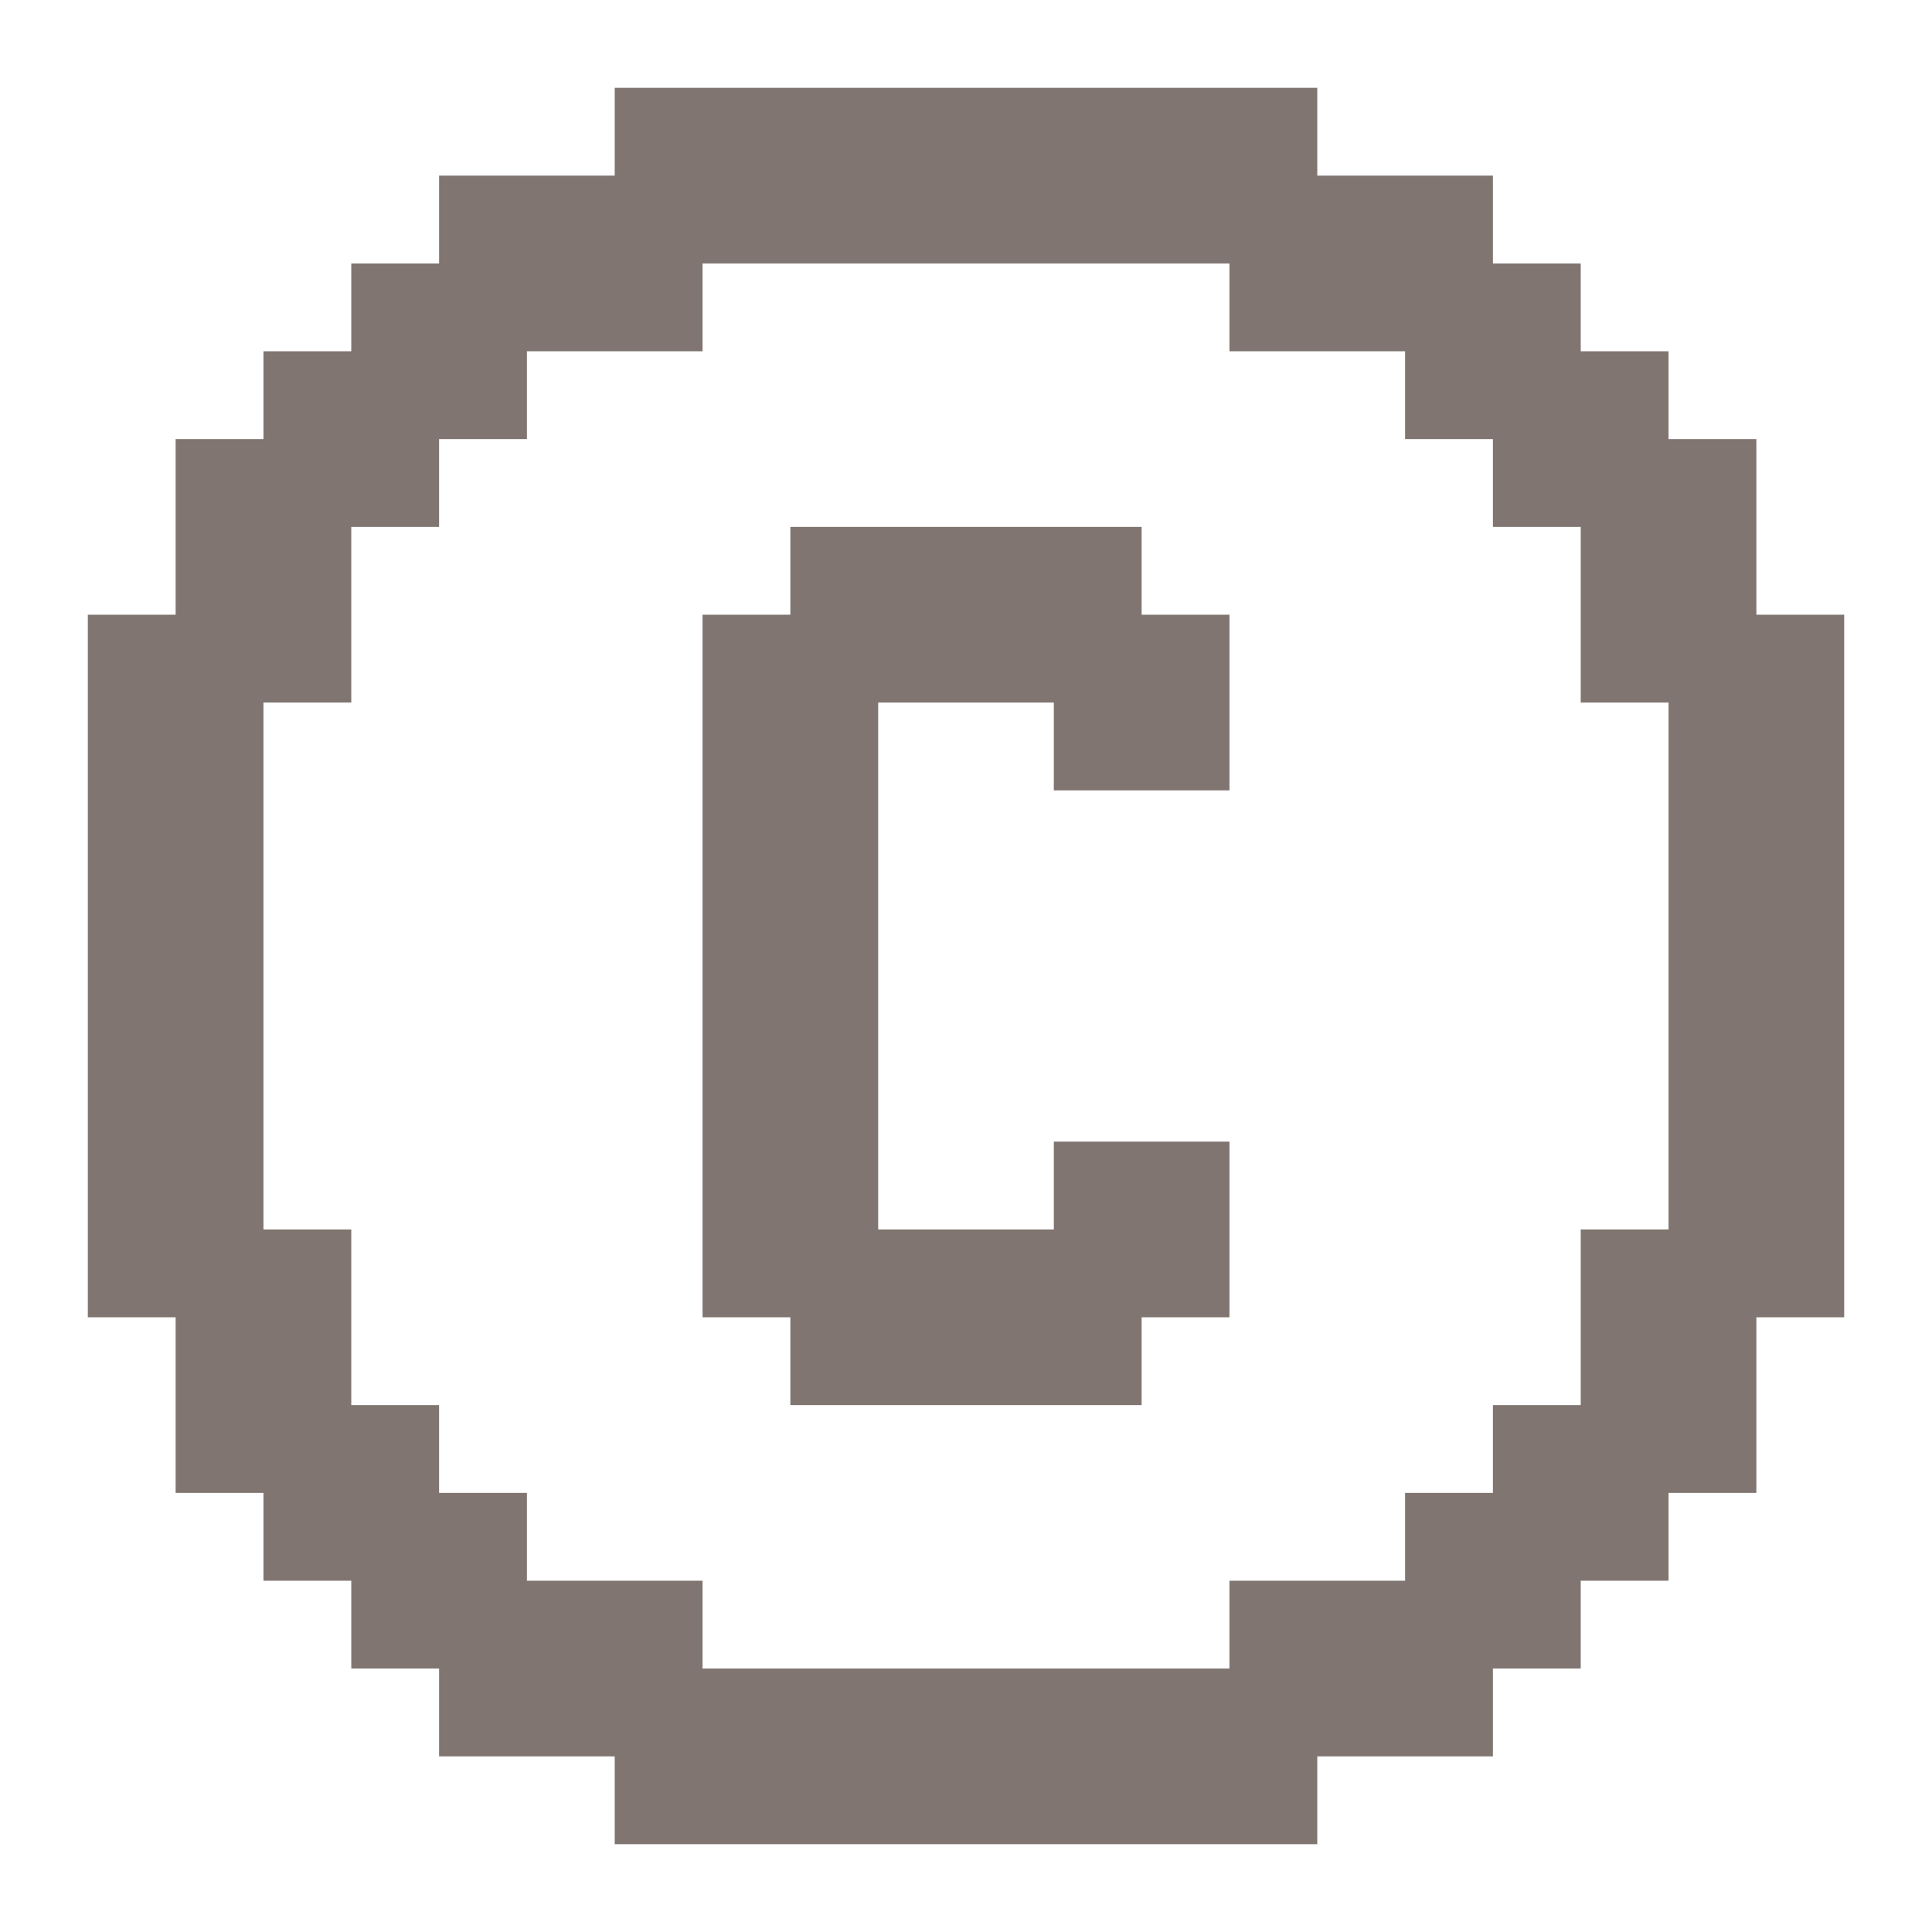 <?xml version="1.0" encoding="utf-8"?><!-- Uploaded to: SVG Repo, www.svgrepo.com, Generator: SVG Repo Mixer Tools -->
<svg fill="#807570" width="800px" height="800px" viewBox="0 0 22 22" xmlns="http://www.w3.org/2000/svg" id="memory-alpha-c"><path d="M15 1V2H17V3H18V4H19V5H20V7H21V15H20V17H19V18H18V19H17V20H15V21H7V20H5V19H4V18H3V17H2V15H1V7H2V5H3V4H4V3H5V2H7V1H15M14 3H8V4H6V5H5V6H4V8H3V14H4V16H5V17H6V18H8V19H14V18H16V17H17V16H18V14H19V8H18V6H17V5H16V4H14V3M9 6H13V7H14V9H12V8H10V14H12V13H14V15L13 15L13 16H9V15H8V7L9 7L9 6Z" /></svg>